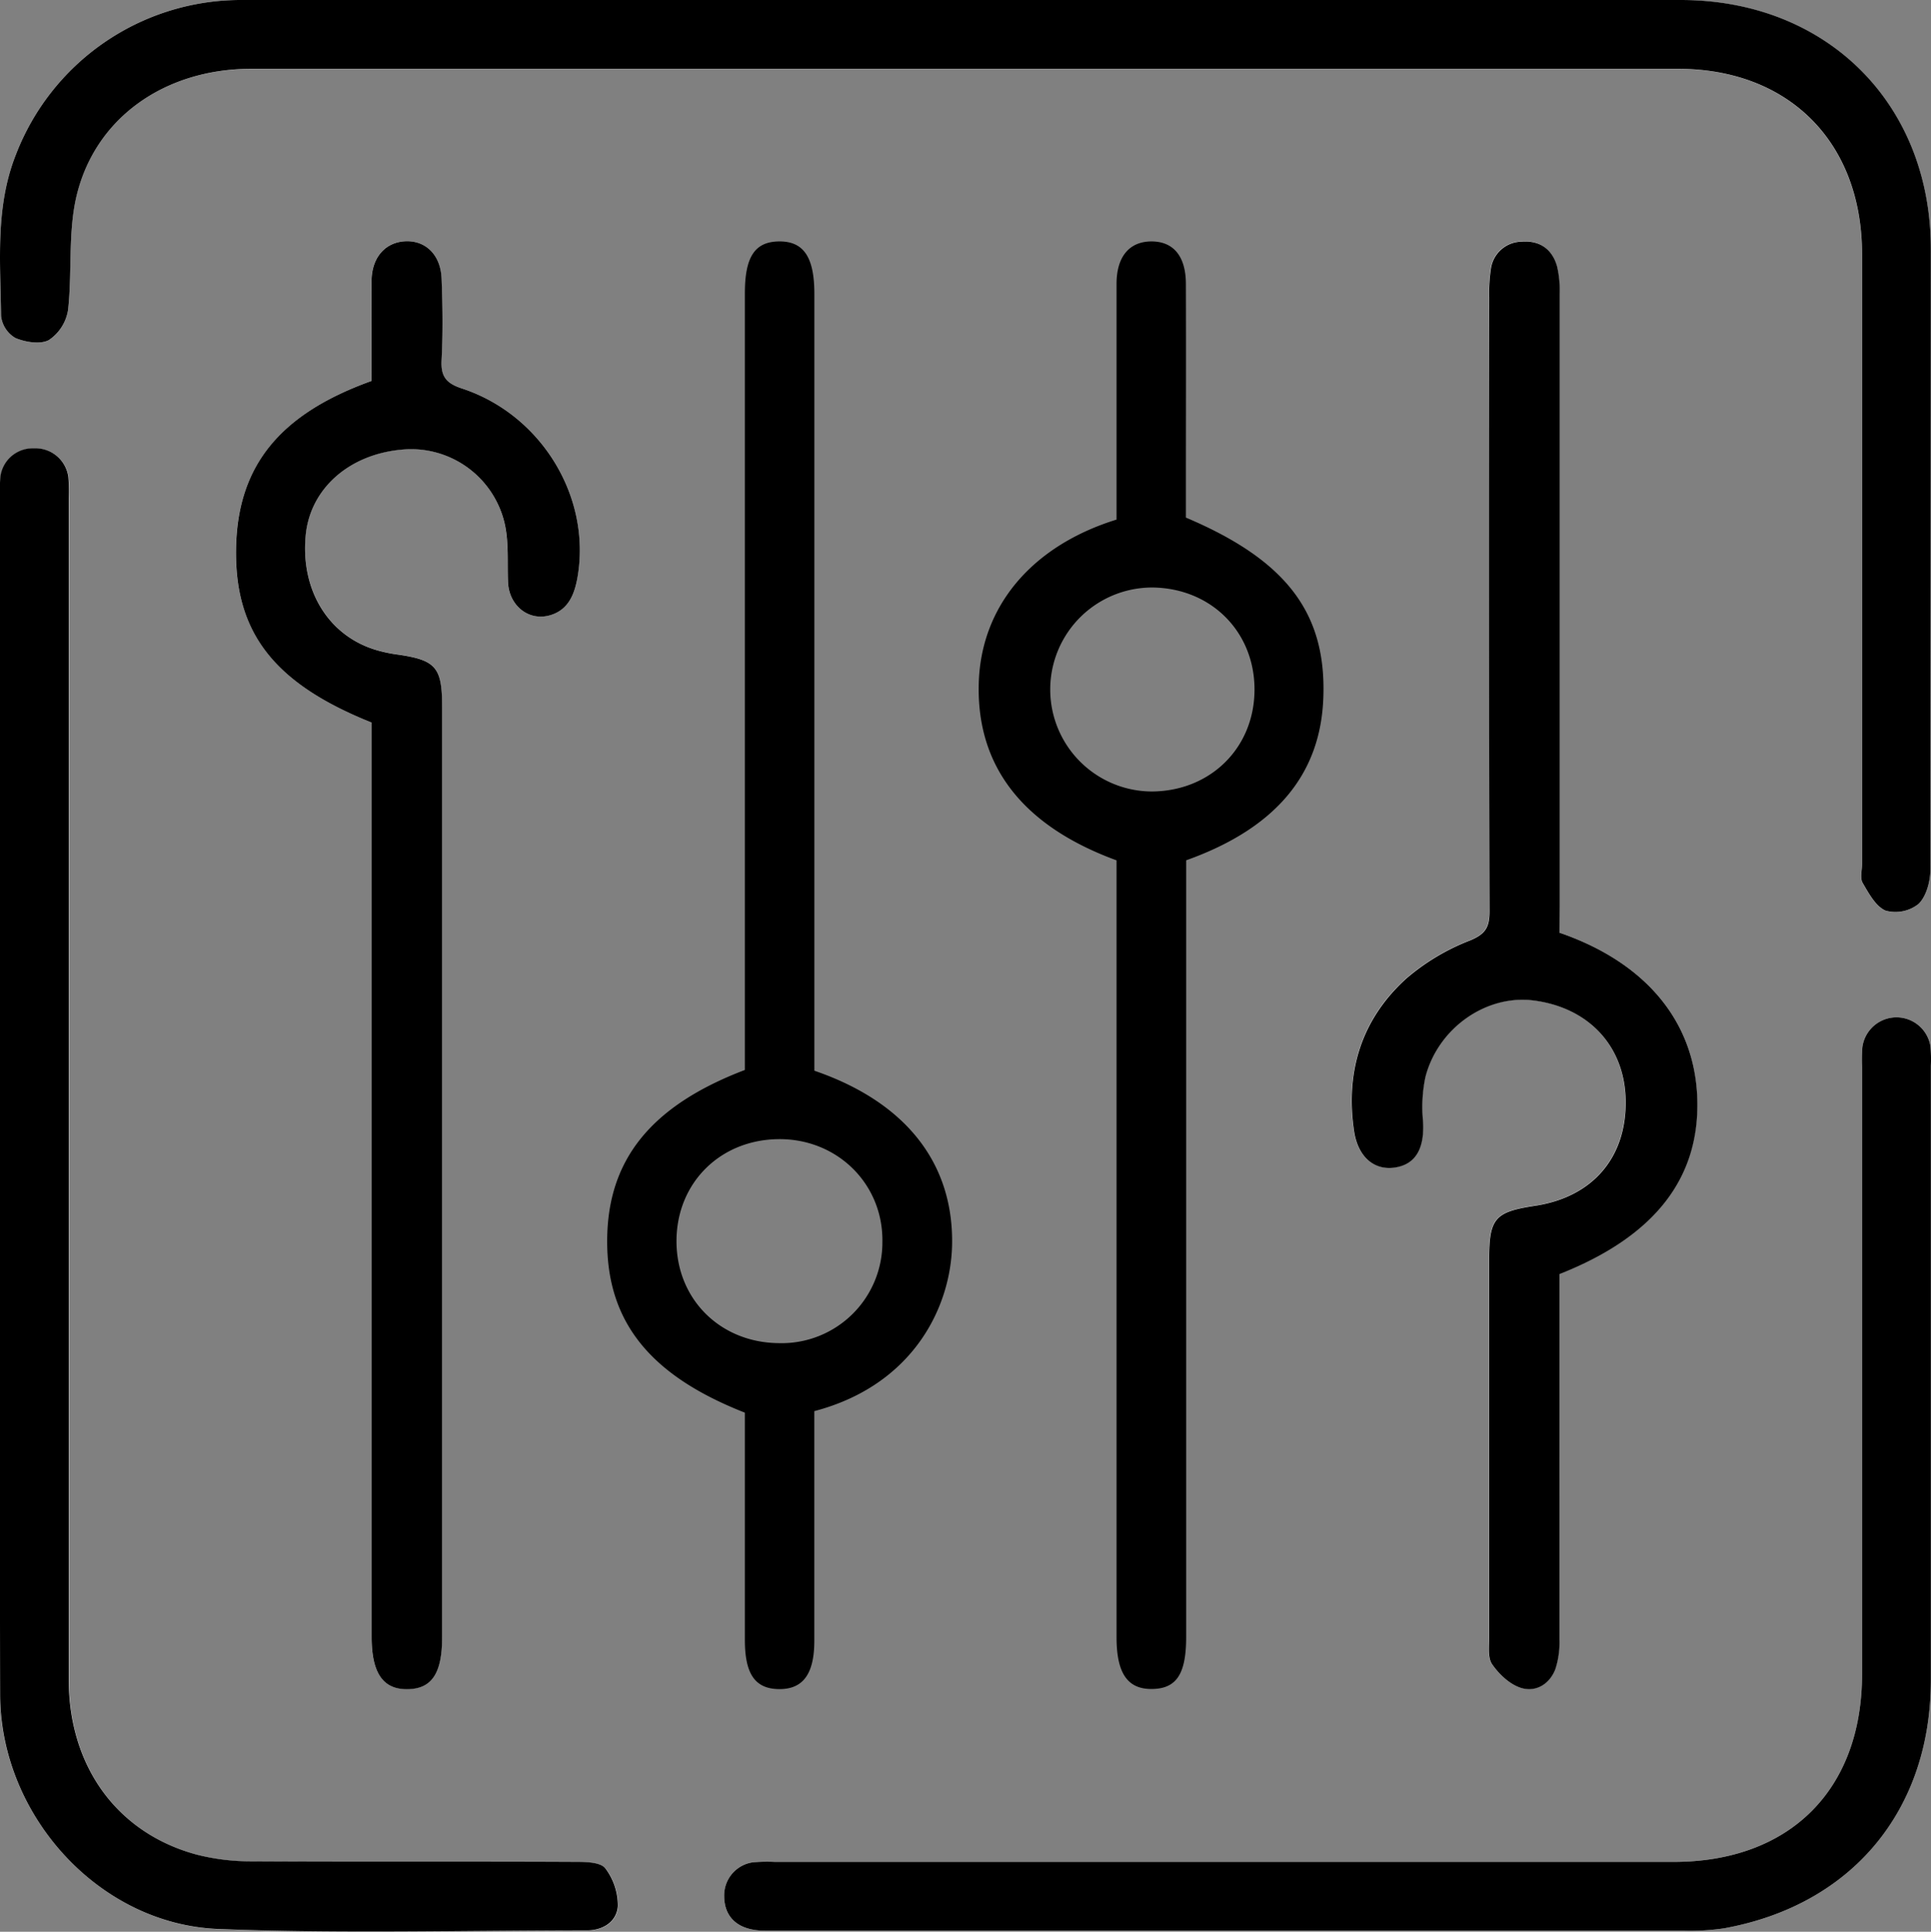 <svg xmlns="http://www.w3.org/2000/svg" viewBox="0 0 425.46 425.57"><rect x="0" y="0" width="425.46" height="425.57" fill="#808080" stroke="none"/><defs><style>.cls-1{fill:#fff;}</style></defs><g id="Layer_2" data-name="Layer 2"><g id="Layer_1-2" data-name="Layer 1"><path class="cls-1" d="M213.17,0Q132.94,0,52.7,0A53.15,53.15,0,0,0,3.52,34C-1.08,45.64.1,57.66.24,69.62a6.44,6.44,0,0,0,3.17,4.84c2.22.93,5.56,1.48,7.42.42A9.82,9.82,0,0,0,15,68.25c.89-8.13,0-16.59,1.71-24.49C20.64,26.13,36.1,15.18,55.38,15.18q157.16,0,314.3,0c24.49,0,40.57,16.21,40.58,40.84q0,67.17,0,134.33c0,1.43-.48,3.15.15,4.21,1.35,2.3,2.9,5.21,5.08,6.09a8.19,8.19,0,0,0,7.23-1.5c1.72-1.7,2.59-5,2.59-7.6q.23-68.36.1-136.71c0-32-22.95-54.81-55.1-54.82Q291.75,0,213.17,0ZM272,425.33q49.38,0,98.75,0a51.64,51.64,0,0,0,9-.49c28.27-5.07,45.67-26,45.68-54.78q0-67.64,0-135.28a31.94,31.94,0,0,0-.09-4.27,7.58,7.58,0,0,0-15,.21,35.73,35.73,0,0,0-.07,4.27q0,66.93,0,133.86c0,25.47-15.95,41.34-41.53,41.34h-198a37.56,37.56,0,0,0-4.75.08,7.35,7.35,0,0,0-6.43,7.56c0,4.74,3.25,7.5,8.93,7.5Q220.28,425.35,272,425.33ZM0,241.57c0,44-.11,88,0,132C.17,400,21.89,424,48.21,425c27,1.06,54.12.29,81.18.3,3.63,0,6.56-2,6.79-5.36a13.62,13.62,0,0,0-2.76-8.3c-1-1.3-4-1.41-6.16-1.42-23.9-.09-47.8,0-71.69-.12a48.42,48.42,0,0,1-12.18-1.48C25.87,403.9,15.2,389.2,15.2,370.06q0-130.06,0-260.13a37.44,37.44,0,0,0-.08-4.74,7.3,7.3,0,0,0-7.59-6.38,7.17,7.17,0,0,0-7.42,6.53A38,38,0,0,0,0,109.61Q0,175.58,0,241.57ZM343.6,205.48v-6q0-67.38,0-134.77a22.79,22.79,0,0,0-.57-6.08c-1.08-3.82-3.84-5.74-7.83-5.43a6.93,6.93,0,0,0-6.77,6.17,34.92,34.92,0,0,0-.35,6.14q0,67.62.07,135.25c0,3.48-.88,5-4.32,6.4a48.16,48.16,0,0,0-14.06,8.42c-9.79,8.91-13.41,20.42-11.47,33.51.86,5.83,4.51,8.83,9.14,8.06,4.47-.73,6.4-4.24,6.07-10.09a32.43,32.43,0,0,1,.52-9.85c2.82-10.85,13.44-18.17,23.82-16.84,12.33,1.58,20.21,10.21,20.3,22.23.11,12.5-7.36,21.1-19.95,23-8.93,1.36-10.13,2.75-10.13,11.93q0,41.52,0,83.05c0,2-.38,4.57.64,6,1.56,2.21,3.94,4.49,6.43,5.25,3.24,1,6.3-.88,7.54-4.23a19.11,19.11,0,0,0,.88-6.5q.09-37.73,0-75.45v-5c20.88-8.23,30.88-21,30.37-38.52C373.48,225.17,362.73,212.06,343.6,205.48ZM81.86,159.18V360.63c0,7.95,2.55,11.6,8,11.48,5.26-.11,7.53-3.52,7.53-11.42q0-102.49,0-205c0-8.78-1.38-10.33-10-11.55a31.33,31.33,0,0,1-4.18-.87c-10.72-3-17-13.14-15.88-25.38,1-10.2,9.47-17.79,21.11-18.86a21.15,21.15,0,0,1,22.68,16.09c1,4.21.6,8.75.79,13.14.22,5.15,4.56,8.66,9.3,7.26,4-1.19,5.37-4.58,6-8.32,3.09-17.67-7.88-35.85-25.47-41.63-3.5-1.14-4.66-2.63-4.47-6.24.31-6,.24-12,0-18-.23-5.57-4-8.81-8.88-8.1-3.91.58-6.48,3.76-6.55,8.6-.11,7.41,0,14.82,0,22.08-20.34,7.31-29.63,19-29.86,37.18S60.49,150.63,81.86,159.18Z"/><path d="M213.17,0q78.59,0,157.15,0c32.15,0,55.09,22.81,55.1,54.82q0,68.35-.1,136.71c0,2.6-.87,5.9-2.59,7.6a8.19,8.19,0,0,1-7.23,1.5c-2.18-.88-3.73-3.79-5.08-6.09-.63-1.06-.15-2.78-.15-4.21q0-67.15,0-134.33c0-24.63-16.09-40.84-40.58-40.84q-157.14,0-314.3,0c-19.28,0-34.74,11-38.66,28.58C15,51.66,15.9,60.12,15,68.25a9.82,9.82,0,0,1-4.18,6.63c-1.86,1.06-5.2.51-7.42-.42A6.44,6.44,0,0,1,.24,69.62c-.14-12-1.32-24,3.28-35.6A53.15,53.15,0,0,1,52.7,0Q132.94-.06,213.17,0Z"/><path d="M179.42,235.88c20,6.86,30.55,20.17,30.36,38-.15,14.07-8.63,31.3-30.36,37v23.06q0,13.76,0,27.52c0,7.32-2.49,10.71-7.77,10.66s-7.53-3.32-7.53-10.81q0-22.55,0-45.09v-5c-21-8.24-30.44-20.09-30.34-38,.09-17.71,9.63-29.61,30.34-37.5V64.6c0-8,2.18-11.32,7.45-11.41,5.47-.09,7.86,3.41,7.86,11.56V235.88Zm-30.37,37.56c0,12.77,9.62,22.35,22.53,22.46a22.2,22.2,0,0,0,22.84-22.24c.23-12.76-9.89-22.81-22.85-22.7S149.05,260.67,149.05,273.44Z"/><path d="M261.35,189.53V195q0,82.81,0,165.62c0,8.1-2.08,11.33-7.34,11.47-5.51.15-8-3.36-8-11.42V189.54c-20.66-7.56-30.83-20.7-30.36-38.9.43-16.93,11.55-30.34,30.36-36.17v-9.68q0-21.12,0-42.24c0-6,2.82-9.34,7.66-9.36s7.6,3.22,7.62,9.33c.05,15.5,0,31,0,46.51v5c22,9.31,30.89,20.89,30.29,39.38C291.09,170.51,281.13,182.48,261.35,189.53Zm15.06-37.63c0-12.77-9.62-22.36-22.54-22.47a22.47,22.47,0,1,0,0,44.94C266.8,174.25,276.41,164.67,276.41,151.9Z"/><path d="M272,425.33q-51.75,0-103.51,0c-5.68,0-8.89-2.76-8.93-7.5a7.35,7.35,0,0,1,6.43-7.56,37.56,37.56,0,0,1,4.75-.08h198c25.58,0,41.52-15.87,41.53-41.34q0-66.93,0-133.86a35.73,35.73,0,0,1,.07-4.27,7.58,7.58,0,0,1,15-.21,31.94,31.94,0,0,1,.09,4.27q0,67.64,0,135.28c0,28.8-17.41,49.71-45.68,54.78a51.64,51.64,0,0,1-9,.49Q321.39,425.35,272,425.33Z"/><path d="M0,241.57v-132a38,38,0,0,1,.06-4.27,7.17,7.17,0,0,1,7.42-6.53,7.3,7.3,0,0,1,7.59,6.38,37.44,37.44,0,0,1,.08,4.74q0,130.06,0,260.13c0,19.14,10.67,33.84,28.19,38.57a48.42,48.42,0,0,0,12.18,1.48c23.89.13,47.79,0,71.69.12,2.12,0,5.19.12,6.16,1.42a13.62,13.62,0,0,1,2.76,8.3c-.23,3.37-3.16,5.36-6.79,5.36-27.06,0-54.16.76-81.18-.3-26.32-1-48-25-48.13-51.48C-.07,329.54,0,285.56,0,241.57Z"/><path d="M343.6,205.48c19.13,6.58,29.88,19.69,30.37,36.69.51,17.51-9.49,30.29-30.37,38.52v5q0,37.73,0,75.45a19.11,19.11,0,0,1-.88,6.5c-1.24,3.35-4.3,5.22-7.54,4.23-2.49-.76-4.87-3-6.43-5.25-1-1.44-.64-4-.64-6q0-41.52,0-83.05c0-9.18,1.2-10.57,10.13-11.93,12.59-1.91,20.06-10.51,19.95-23-.09-12-8-20.65-20.3-22.23-10.38-1.33-21,6-23.82,16.84a32.43,32.43,0,0,0-.52,9.85c.33,5.85-1.6,9.36-6.07,10.09-4.63.77-8.28-2.23-9.14-8.06-1.94-13.09,1.68-24.6,11.47-33.51a48.16,48.16,0,0,1,14.06-8.42c3.44-1.41,4.32-2.92,4.32-6.4q-.18-67.62-.07-135.25a34.92,34.92,0,0,1,.35-6.14,6.93,6.93,0,0,1,6.77-6.17c4-.31,6.75,1.61,7.83,5.43a22.79,22.79,0,0,1,.57,6.08q0,67.38,0,134.77Z"/><path d="M81.86,159.18C60.49,150.63,51.77,139.42,52,121.1s9.52-29.87,29.86-37.18c0-7.26-.08-14.67,0-22.08.07-4.84,2.64-8,6.55-8.6,4.87-.71,8.65,2.53,8.88,8.1.24,6,.31,12,0,18-.19,3.61,1,5.1,4.47,6.24,17.59,5.78,28.56,24,25.47,41.63-.66,3.74-2,7.13-6,8.32-4.74,1.4-9.08-2.11-9.3-7.26-.19-4.39.22-8.93-.79-13.14A21.15,21.15,0,0,0,88.46,99.06c-11.64,1.07-20.13,8.66-21.11,18.86-1.17,12.24,5.16,22.38,15.88,25.38a31.33,31.33,0,0,0,4.18.87c8.61,1.22,10,2.77,10,11.55q0,102.48,0,205c0,7.9-2.27,11.31-7.53,11.42-5.46.12-8-3.53-8-11.48V159.18Z"/></g></g></svg>